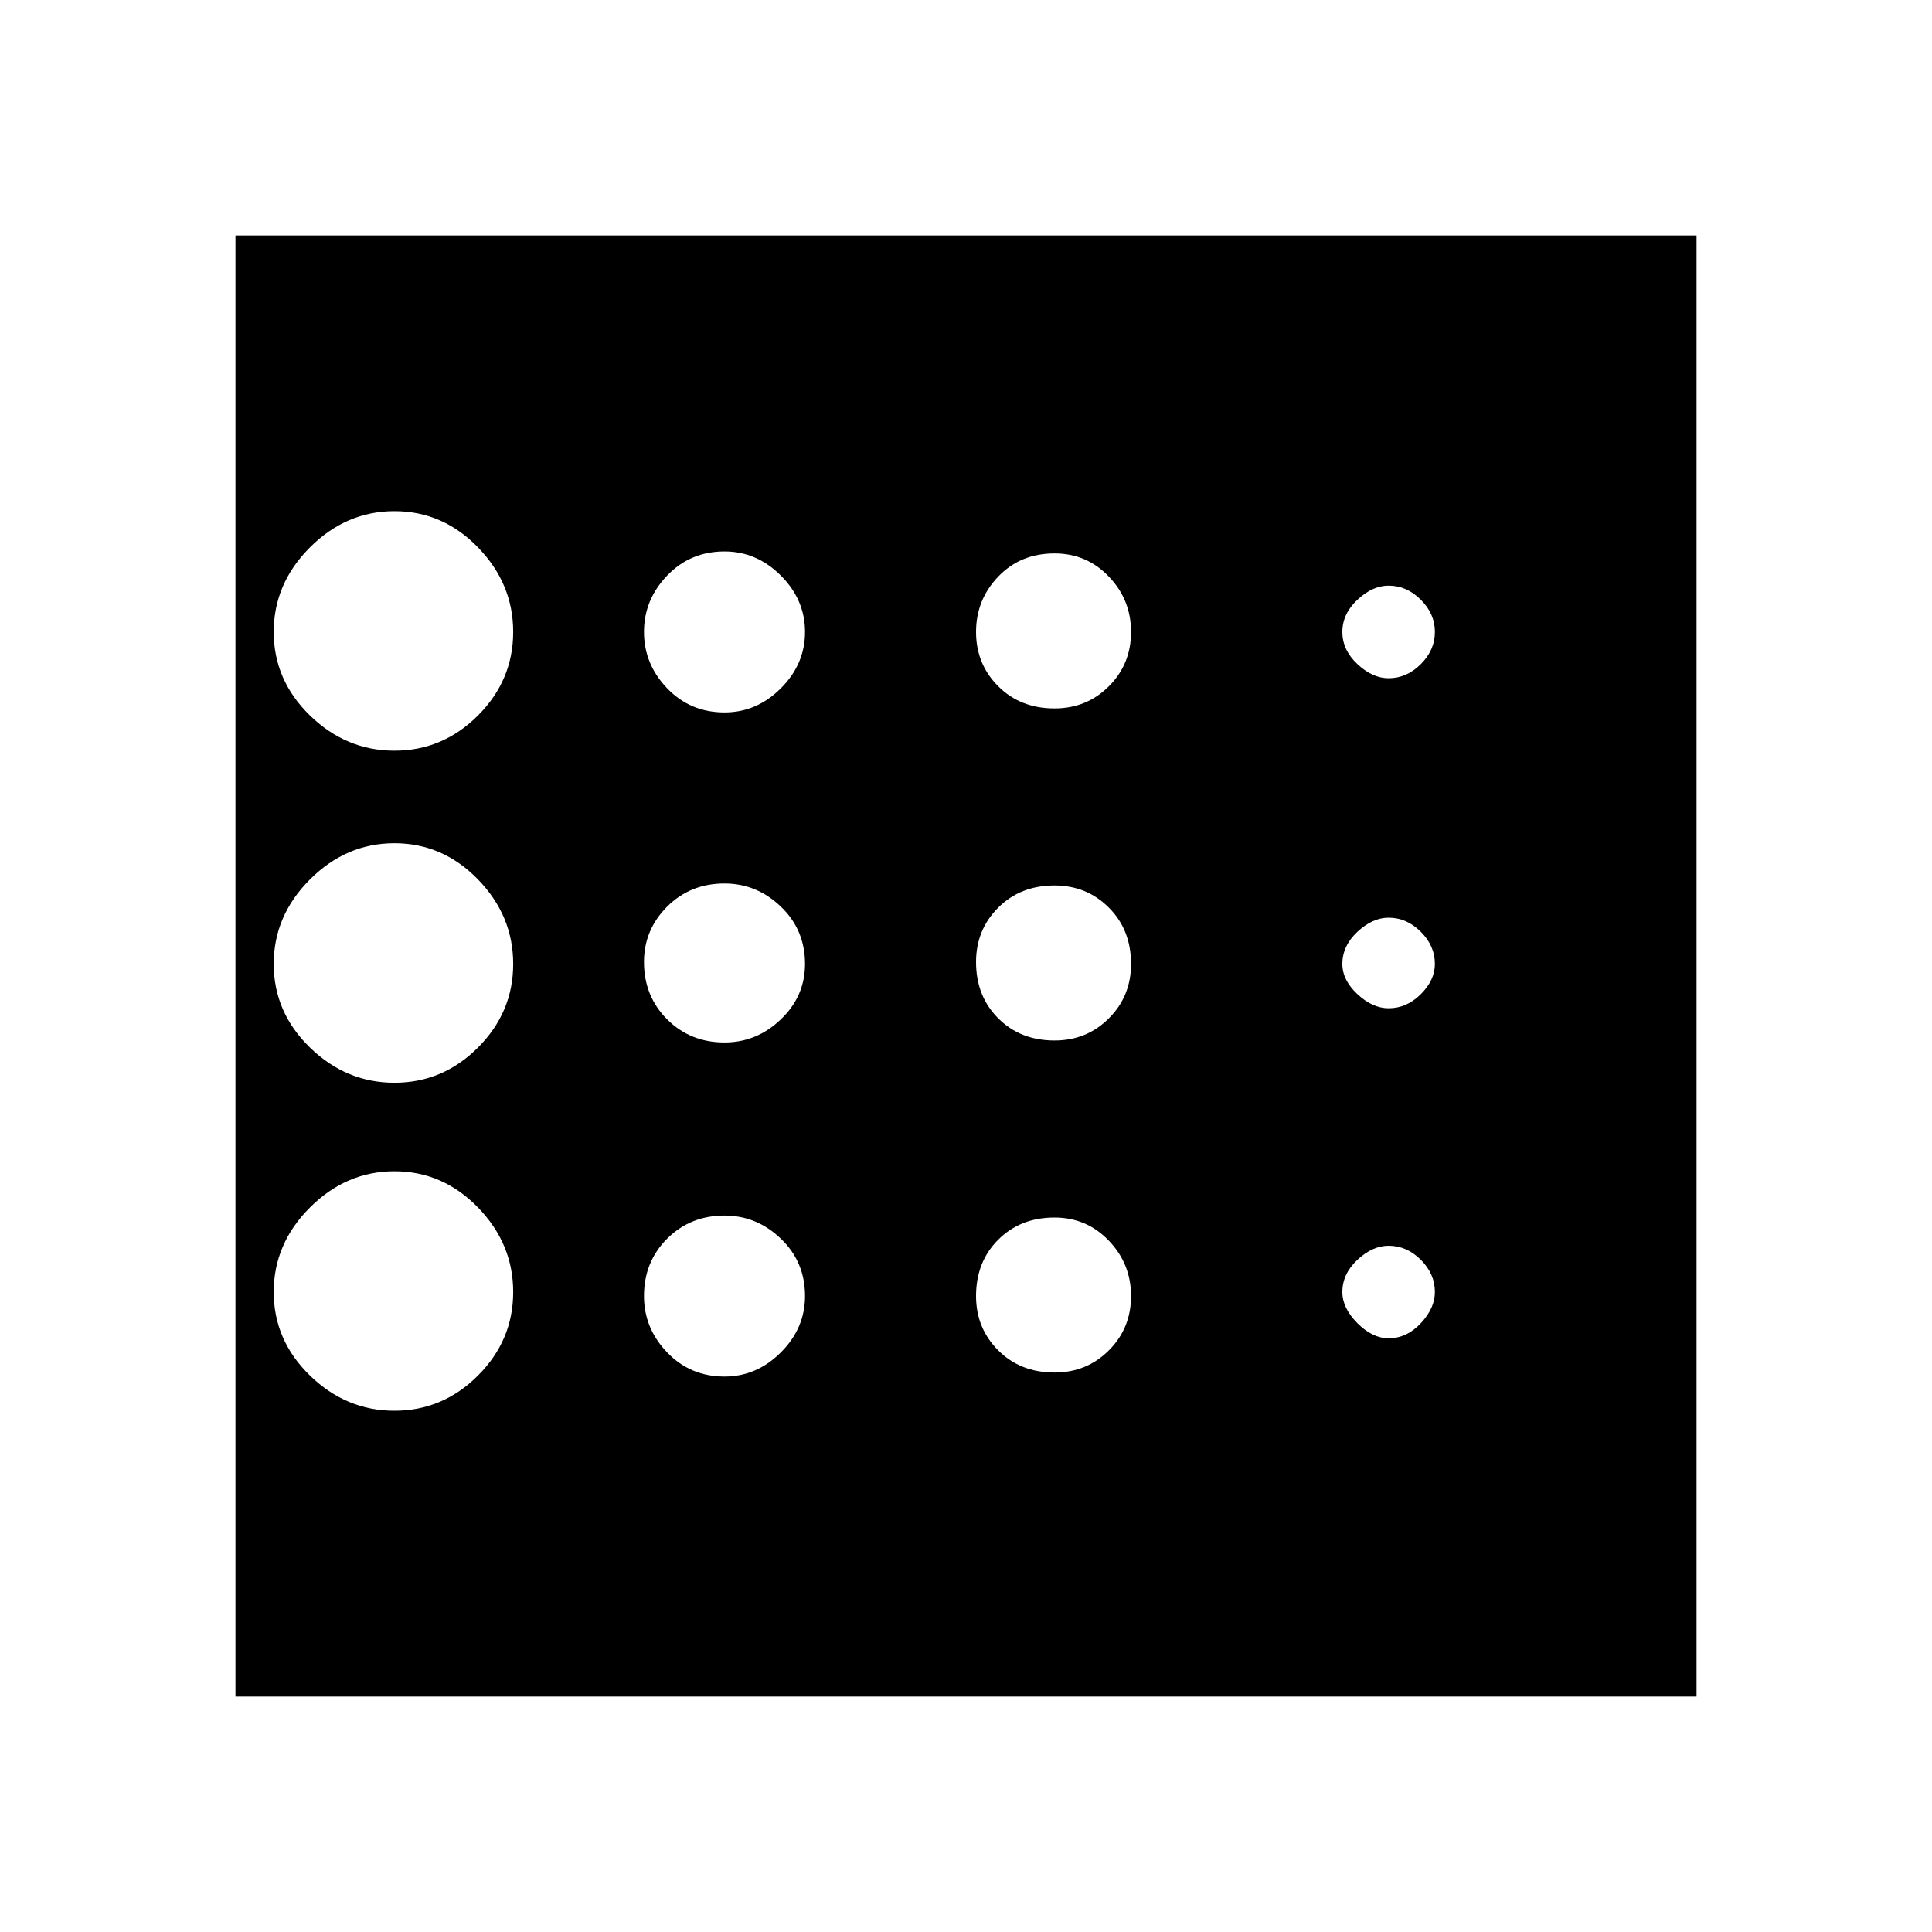 <svg xmlns="http://www.w3.org/2000/svg" height="40" width="40"><path d="M8.167 29.208q1 0 1.729-.729.729-.729.729-1.729T9.896 25q-.729-.75-1.729-.75t-1.75.75q-.75.75-.75 1.75t.75 1.729q.75.729 1.75.729ZM15 21.583q.667 0 1.167-.479t.5-1.146q0-.708-.5-1.187-.5-.479-1.167-.479-.708 0-1.188.479-.479.479-.479 1.146 0 .708.479 1.187.48.479 1.188.479Zm0-6.833q.667 0 1.167-.5t.5-1.167q0-.666-.5-1.166-.5-.5-1.167-.5-.708 0-1.188.5-.479.5-.479 1.166 0 .667.479 1.167.48.5 1.188.5ZM4.875 35.125V4.875h30.25v30.25Zm3.292-19.583q1 0 1.729-.729.729-.73.729-1.73t-.729-1.75q-.729-.75-1.729-.75t-1.75.75q-.75.75-.75 1.75t.75 1.73q.75.729 1.75.729Zm0 6.875q1 0 1.729-.729.729-.73.729-1.73t-.729-1.75q-.729-.75-1.729-.75t-1.75.75q-.75.75-.75 1.75t.75 1.73q.75.729 1.75.729ZM15 28.5q.667 0 1.167-.5t.5-1.167q0-.708-.5-1.187-.5-.479-1.167-.479-.708 0-1.188.479-.479.479-.479 1.187 0 .667.479 1.167.48.5 1.188.5Zm13.75-.792q.375 0 .667-.312.291-.313.291-.646 0-.375-.291-.667-.292-.291-.667-.291-.333 0-.646.291-.312.292-.312.667 0 .333.312.646.313.312.646.312Zm0-13.666q.375 0 .667-.292.291-.292.291-.667 0-.375-.291-.666-.292-.292-.667-.292-.333 0-.646.292-.312.291-.312.666 0 .375.312.667.313.292.646.292Zm0 6.833q.375 0 .667-.292.291-.291.291-.625 0-.375-.291-.666Q29.125 19 28.75 19q-.333 0-.646.292-.312.291-.312.666 0 .334.312.625.313.292.646.292Zm-6.917-6.208q.667 0 1.125-.459.459-.458.459-1.125 0-.666-.459-1.145-.458-.48-1.125-.48-.708 0-1.166.48-.459.479-.459 1.145 0 .667.459 1.125.458.459 1.166.459Zm0 6.875q.667 0 1.125-.459.459-.458.459-1.125 0-.708-.459-1.166-.458-.459-1.125-.459-.708 0-1.166.459-.459.458-.459 1.125 0 .708.459 1.166.458.459 1.166.459Zm0 6.875q.667 0 1.125-.459.459-.458.459-1.125 0-.666-.459-1.145-.458-.48-1.125-.48-.708 0-1.166.459-.459.458-.459 1.166 0 .667.459 1.125.458.459 1.166.459Z"/></svg>